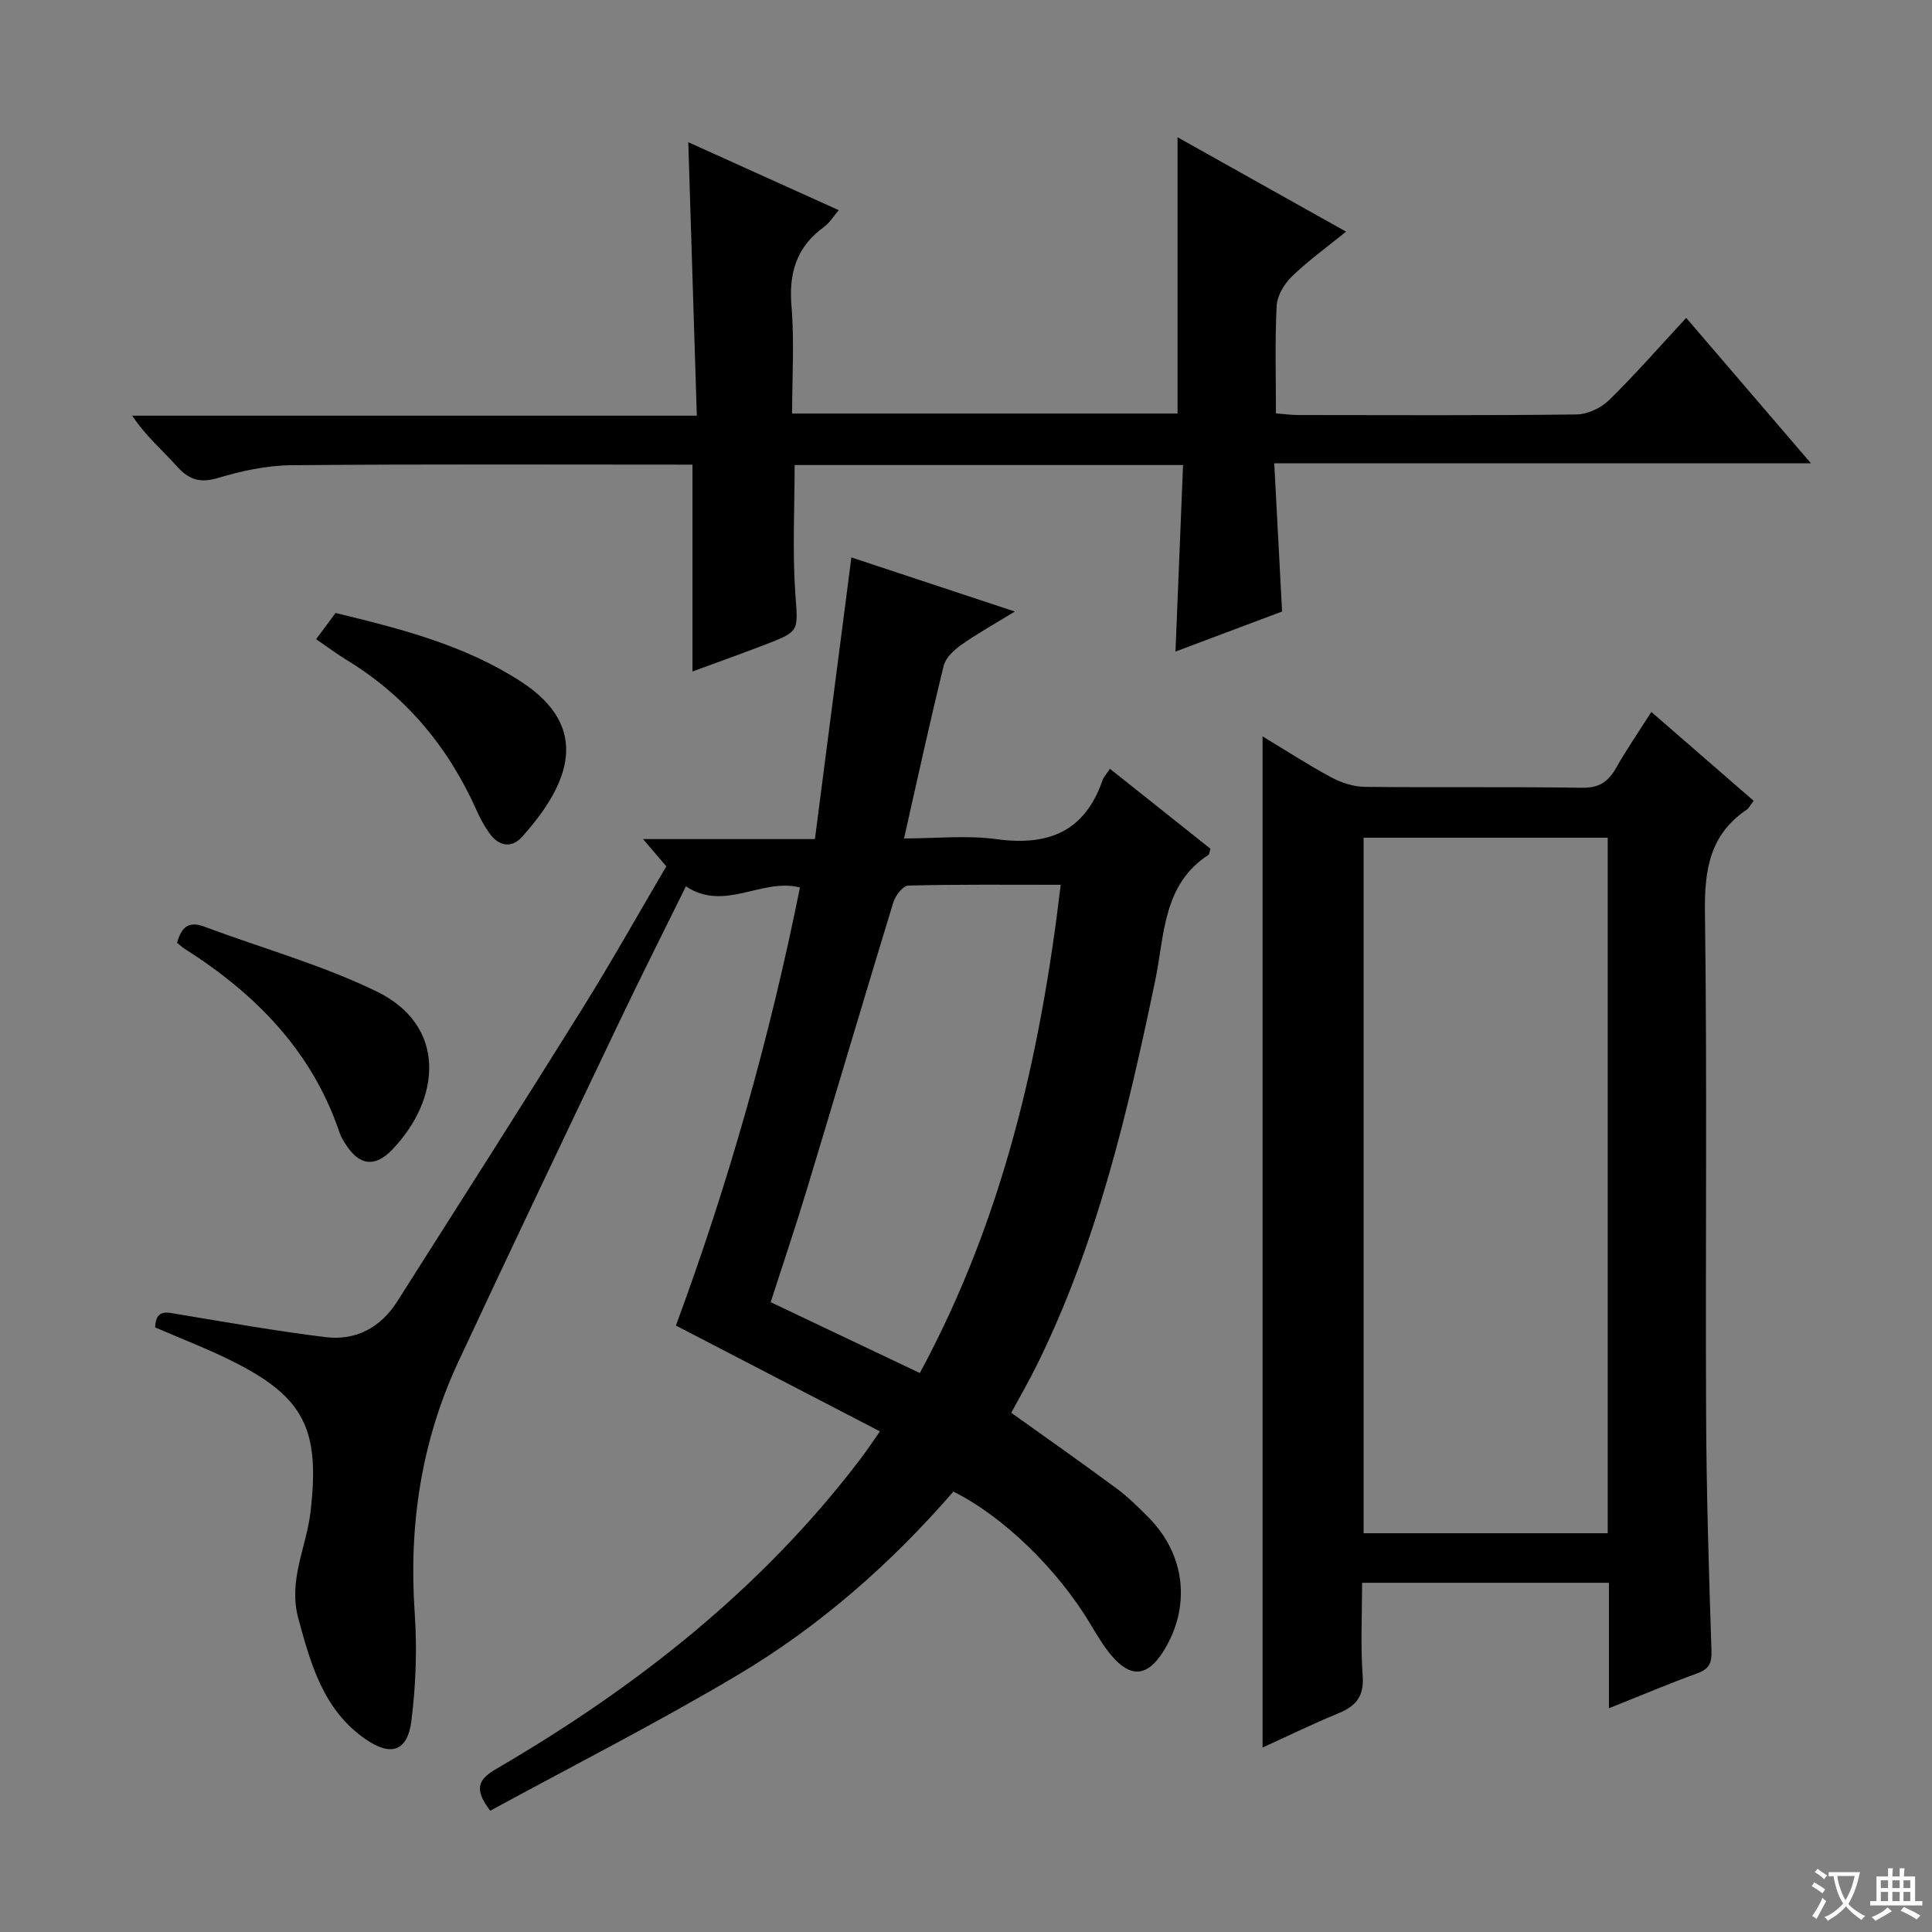 <svg enable-background="new 0 0 400 400" viewBox="0 0 400 400" xmlns="http://www.w3.org/2000/svg"><rect x="0" y="0" width="400" height="400" fill="#808080" stroke="none"/><path d="m377.9 391.2c-.2.3-.4.5-.6.8-.7-.6-1.4-1-2.2-1.5.2-.3.4-.5.5-.8.6.4 1.4.8 2.3 1.5zm-1.8 6.1c-.2-.2-.5-.4-.9-.6.4-.6.8-1.2 1.2-1.9s.7-1.3.9-1.9c.3.3.5.5.8.7-.7 1.3-1.4 2.6-2 3.7zm2.2-9c-.3.3-.5.5-.6.8-.6-.6-1.3-1.1-2-1.5.3-.3.5-.5.6-.7.6.5 1.3.9 2 1.4zm.3.2v-.9h2 4.5c-.3 1.3-.6 2.5-1 3.6s-.9 2.1-1.4 3c.4.5 1 1 1.6 1.4s1.2.8 1.9 1.1c-.3.2-.5.4-.8.8-.4-.3-1-.7-1.6-1.2s-1.2-1.1-1.6-1.6c-.5.6-1.1 1.1-1.7 1.6s-1.4.9-2.1 1.4c-.1-.3-.3-.5-.7-.8.6-.2 1.2-.5 1.9-1s1.4-1.1 2-1.8c-.5-.8-.9-1.6-1.2-2.5s-.6-2-.8-3.2c-.4.1-.7.1-1 .1zm2.5 2.7c.3 1 .7 1.7 1 2.2.3-.5.6-1.1 1-2s.6-1.9.9-3h-3.2-.4c.1.9.3 1.8.7 2.8z" fill="#fafbfa"/><path d="m396.5 388.5v1.5 3.6h1.5v.9c-.4 0-1 0-1.7 0h-7.9c-.5 0-.9 0-1.2 0v-.9h1.3v-3.5c0-.7 0-1.2 0-1.6h2.4c0-.8 0-1.4 0-1.7h1c0 .3-.1.8-.1 1.7h1.5c0-.8 0-1.4 0-1.7h1c0 .3-.1.9-.1 1.7zm-8.2 9.2c-.2-.3-.5-.5-.8-.8.8-.3 1.4-.6 1.9-.9s1-.7 1.4-1.1c.3.3.6.5.9.8-1.6 1-2.8 1.6-3.4 2zm2.6-6.8v-1.6h-1.5v1.6zm0 2.7v-1.9h-1.5v1.9zm2.4-2.7v-1.6h-1.5v1.6zm0 2.7v-1.9h-1.5v1.9zm.2 2 .7-.8c.4.2.9.5 1.6.8s1.3.7 1.8 1c-.3.3-.5.5-.8.8-.4-.3-1.5-1-3.3-1.8zm2-4.7v-1.6h-1.4v1.6zm0 2.7v-1.9h-1.4v1.9z" fill="#fafbfa"/><g fill="#010000"><path d="m32.12 274.82c.16-3.9 2.46-3.11 4.86-2.71 10.13 1.68 20.25 3.48 30.44 4.73 6.27.77 11.38-1.99 14.81-7.37 12.84-20.22 25.73-40.41 38.39-60.74 5.98-9.59 11.5-19.45 17.33-29.36-1.42-1.67-2.77-3.26-4.81-5.65h35.58c2.53-19.57 5-38.6 7.55-58.31 11.1 3.67 22 7.28 33.84 11.2-4.17 2.56-7.75 4.55-11.09 6.9-1.51 1.07-3.23 2.67-3.64 4.33-2.85 11.57-5.38 23.22-8.21 35.75 6.69 0 13.03-.69 19.16.15 10.73 1.47 18.3-1.58 21.96-12.26.21-.6.71-1.1 1.51-2.31 7.05 5.61 13.98 11.12 20.81 16.55-.22.71-.22 1.14-.42 1.27-9.51 6.21-9.07 16.69-11.02 26.05-5.67 27.2-11.99 54.18-24.36 79.3-1.69 3.43-3.6 6.75-5.44 10.16 7.27 5.2 14.6 10.34 21.79 15.66 2.4 1.77 4.54 3.91 6.65 6.03 7.68 7.73 8.82 18.61 2.98 27.82-3.26 5.13-6.7 5.45-10.69.73-1.7-2.01-3.06-4.35-4.42-6.62-6.77-11.26-17.95-22.15-28.29-27.3-12.87 14.84-27.61 27.83-44.55 37.91-16.81 10-34.3 18.88-51.34 28.16-3.59-4.67-2.32-6.58 1.28-8.68 28.87-16.82 54.79-37.16 75.21-63.94.71-.93 1.38-1.88 2.05-2.83.47-.66.93-1.33 2.14-3.09-14.07-7.3-27.86-14.45-42.24-21.91 10.79-29.19 19.43-59.53 25.68-90.7-7.94-2.02-15.56 5.11-23.61-.23-4.73 9.6-9.51 19.07-14.07 28.64-11.09 23.25-22.19 46.49-33.07 69.84-7.67 16.46-10.26 33.83-9.01 51.95.51 7.41.24 14.99-.69 22.36-.79 6.28-4.2 7.43-9.46 3.8-8.73-6.02-11.36-15.47-13.96-25.08-2.12-7.83 1.69-14.69 2.54-22 1.98-17.02-1.19-23.77-16.38-31.3-5.03-2.5-10.3-4.52-15.79-6.9zm158.32 9.45c17.14-31.69 24.95-65.58 29.17-101.08-11 0-21.29-.11-31.57.16-1.08.03-2.66 2.06-3.08 3.45-6.06 19.81-11.92 39.68-17.92 59.5-2.34 7.72-4.92 15.37-7.48 23.3 10.5 4.99 20.5 9.74 30.88 14.67z"/><path d="m341.89 147.4c7.37 6.4 14.22 12.35 21.19 18.4-.67.86-.97 1.51-1.47 1.85-7.6 5.16-8.74 12.42-8.62 21.17.47 34.65.08 69.3.24 103.96.07 16.3.57 32.61 1.11 48.91.09 2.63-.46 3.87-2.97 4.77-5.91 2.14-11.71 4.61-18.26 7.22 0-8.99 0-17.35 0-25.98-17.16 0-33.76 0-51.1 0 0 6.5-.34 12.94.12 19.31.31 4.29-1.47 6.25-5.09 7.74-5.33 2.19-10.52 4.73-15.64 7.06 0-69.79 0-139.29 0-209.35 4.88 2.94 9.44 5.91 14.21 8.47 2.08 1.12 4.6 1.95 6.93 1.98 14.99.17 29.99-.05 44.98.19 3.55.06 5.45-1.24 7.07-4.1 2.12-3.75 4.57-7.31 7.3-11.6zm-9.03 26.04c-17.2 0-33.9 0-50.54 0v144h50.54c0-48.14 0-95.89 0-144z"/><path d="m143.37 96.2c-27.84 0-55.48-.13-83.13.12-5.07.05-10.27 1.19-15.16 2.65-3.79 1.13-6.06.26-8.54-2.51-2.97-3.32-6.41-6.21-9.16-10.4h116.89c-.59-19.01-1.16-37.36-1.77-56.62 10.78 4.87 20.72 9.37 31.16 14.08-1.17 1.35-1.94 2.66-3.07 3.47-5.67 4.11-7.31 9.51-6.72 16.41.61 7.26.13 14.6.13 22.22h79.8c0-18.9 0-37.86 0-57.2 11.38 6.37 22.89 12.82 34.89 19.54-4.18 3.39-7.96 6.1-11.25 9.31-1.57 1.52-3.01 3.96-3.12 6.06-.38 7.28-.15 14.6-.15 22.26 1.82.14 3.25.34 4.69.34 19.16.02 38.33.11 57.49-.12 2.3-.03 5.11-1.32 6.77-2.95 5.44-5.33 10.46-11.08 15.99-17.05 8.58 10.01 16.85 19.65 25.83 30.12-37.44 0-73.81 0-111.12 0 .55 10.44 1.07 20.32 1.62 30.68-7.06 2.65-14.48 5.44-22.07 8.29.53-12.96 1.04-25.63 1.57-38.62-27.29 0-53.72 0-80.42 0 0 8.81-.47 17.74.14 26.6.53 7.78 1.08 7.78-6.31 10.61-4.94 1.89-9.92 3.67-14.98 5.54 0-14.37 0-28.39 0-42.83z"/><path d="m36.66 195.2c.95-3.48 2.58-4.49 5.63-3.35 11.91 4.46 24.31 7.89 35.69 13.42 14.64 7.12 13.29 22.31 3.19 32.79-3.63 3.77-6.91 3.2-9.7-1.3-.44-.7-.88-1.43-1.15-2.21-5.69-16.91-17.37-28.76-32.06-38.09-.53-.33-1-.79-1.6-1.26z"/><path d="m65.45 132.34c1.48-2 2.65-3.58 4.02-5.43 13.36 3.24 26.66 6.59 38.4 14.21 14.61 9.49 10.07 21.17.2 32.16-2.18 2.43-4.83 1.9-6.73-.75-1.05-1.47-1.93-3.1-2.67-4.76-5.86-13.12-14.64-23.69-27-31.19-1.97-1.21-3.83-2.61-6.22-4.24z"/></g></svg>